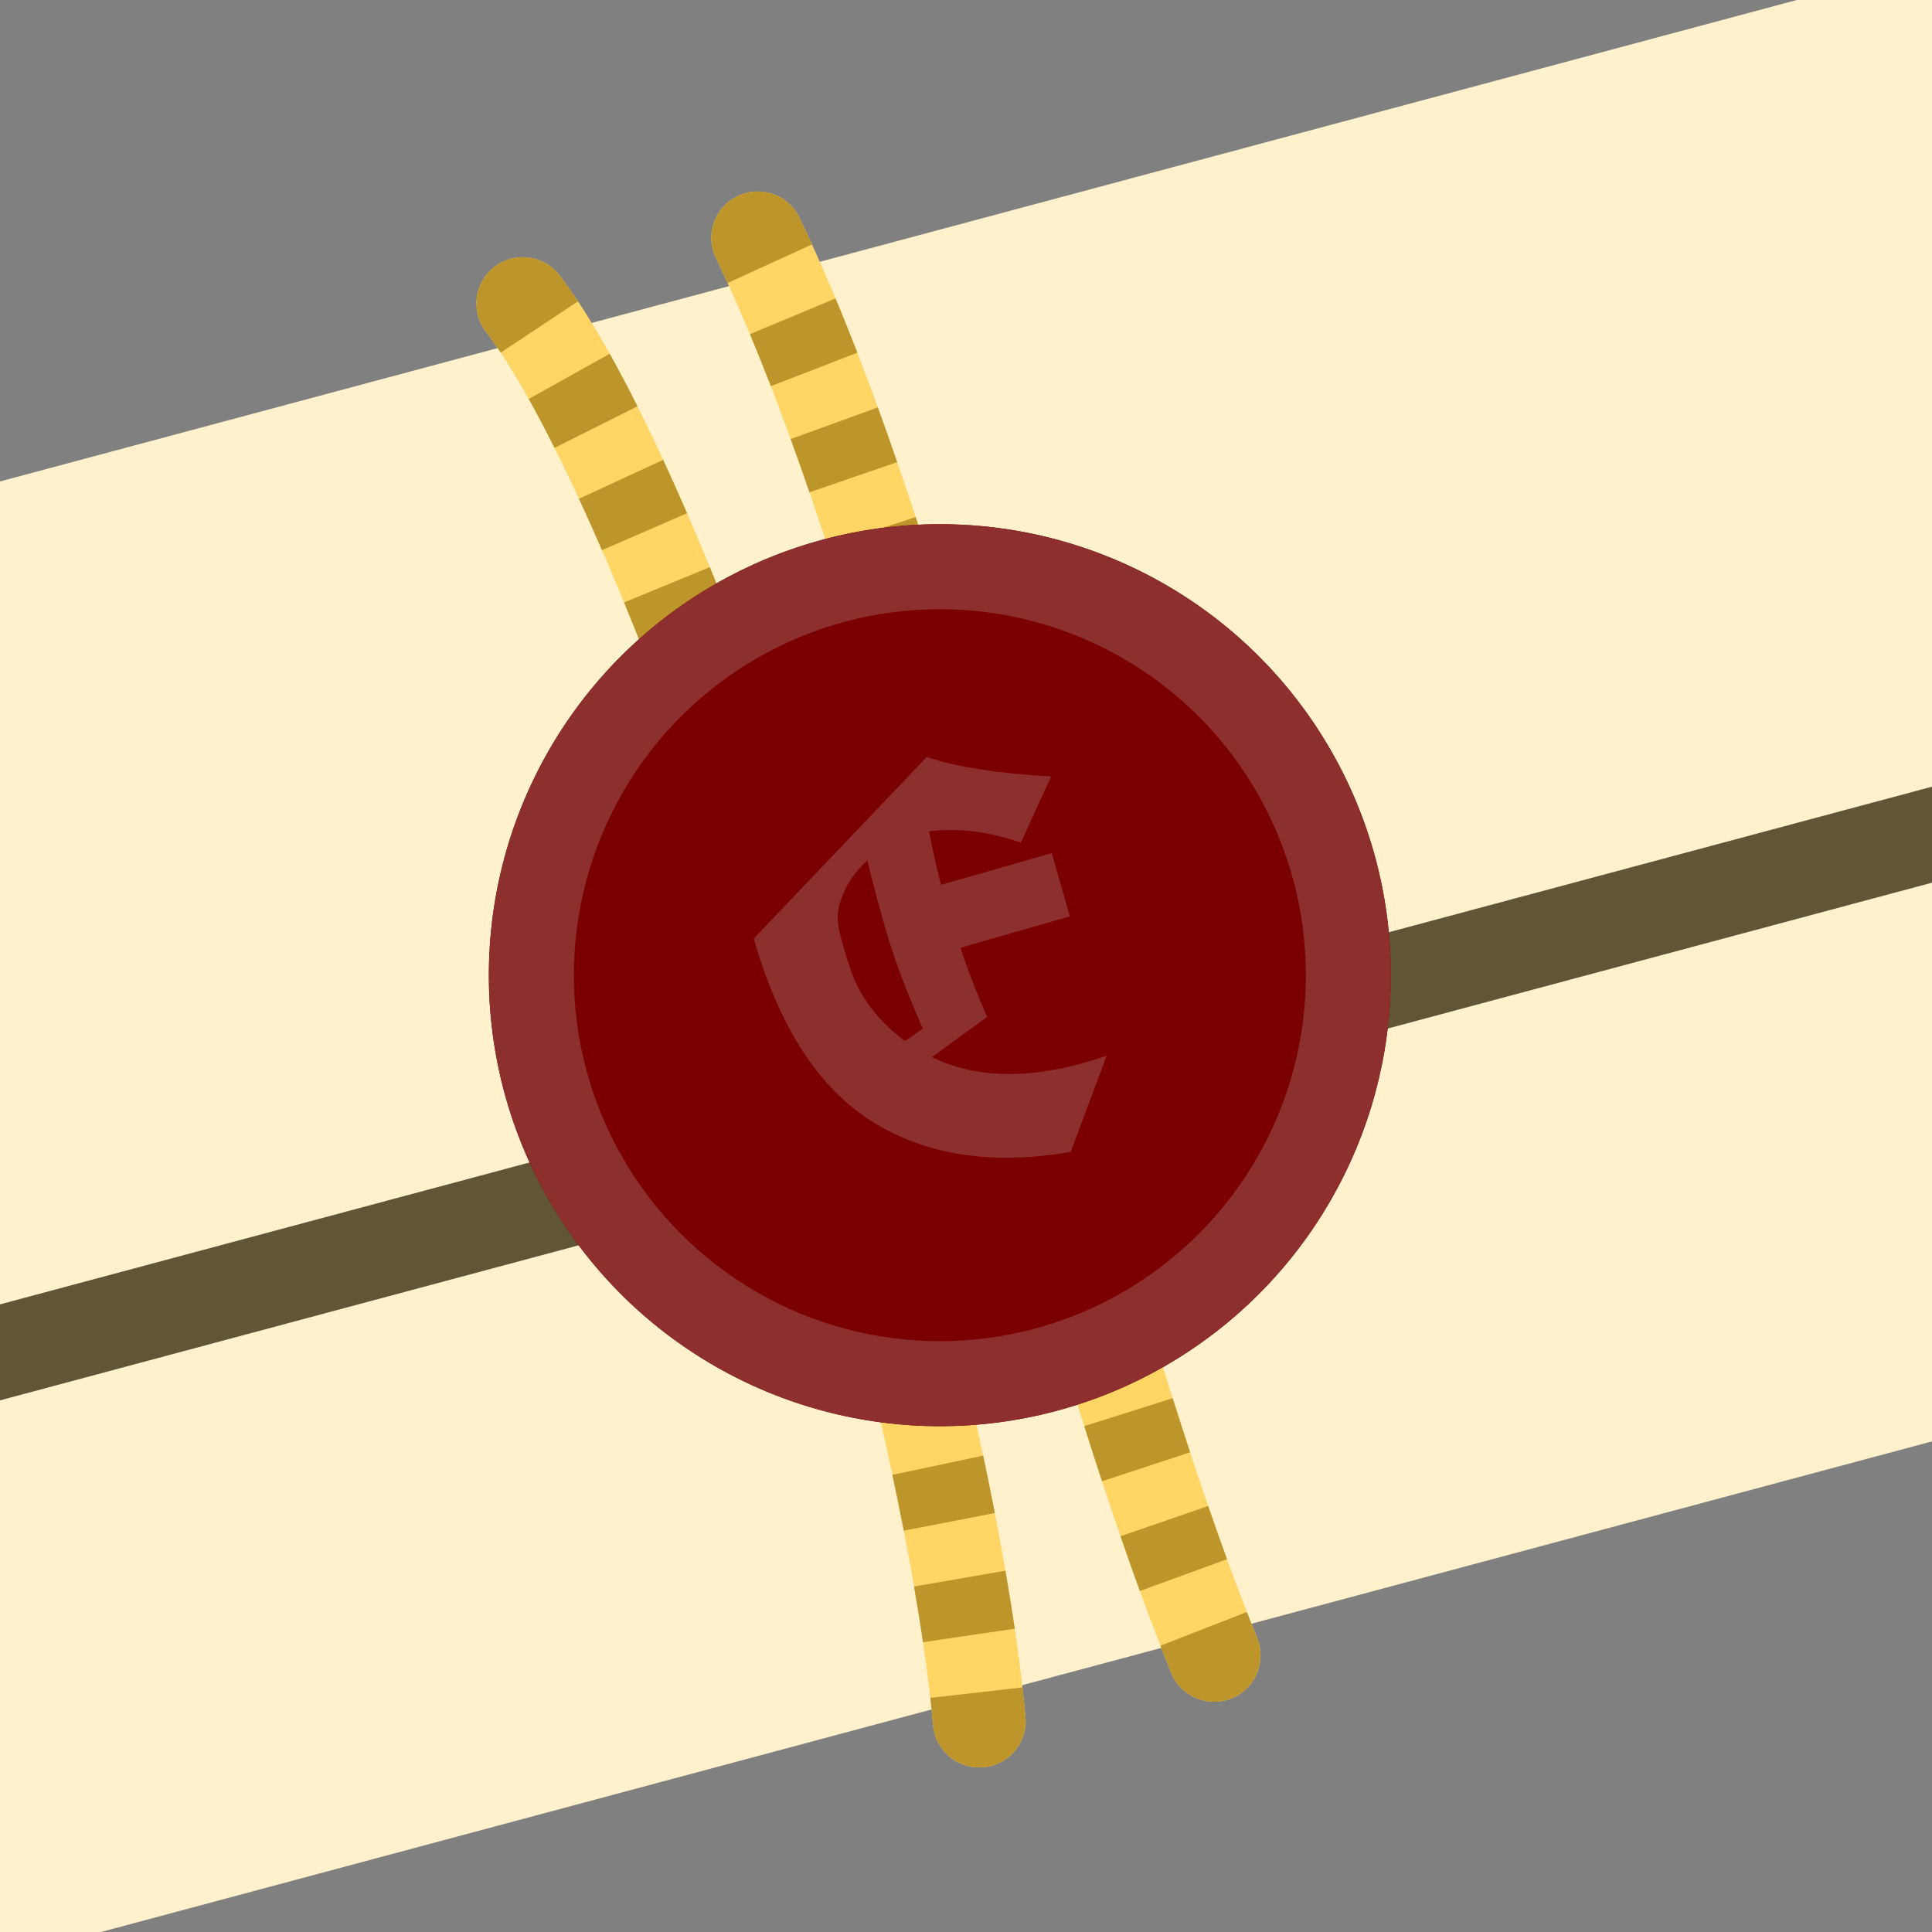 <svg width="500" height="500" viewBox="0 0 500 500" fill="none" xmlns="http://www.w3.org/2000/svg">
<rect x="0" y="0" width="500" height="500" fill="#808080" stroke="none"/>
<g clip-path="url(#clip0)">
<rect x="-353.099" y="219.214" width="1179.11" height="369.372" transform="rotate(-15 -353.099 219.214)" fill="#FFF1CC"/>
<path d="M135.306 78.564C176.326 132.524 244.283 345.261 253.439 445.41" stroke="#FFD566" stroke-width="24" stroke-linecap="round"/>
<path d="M144.859 71.302C140.848 66.026 133.319 65 128.043 69.011C122.767 73.022 121.742 80.55 125.753 85.826L144.859 71.302ZM241.489 446.503C242.093 453.103 247.932 457.964 254.532 457.36C261.132 456.757 265.993 450.917 265.39 444.318L241.489 446.503ZM125.753 85.826C126.972 87.43 128.253 89.24 129.591 91.258L149.592 77.993C148.015 75.615 146.436 73.377 144.859 71.302L125.753 85.826ZM136.839 103.256C139.003 107.129 141.231 111.355 143.513 115.907L164.97 105.156C162.552 100.331 160.155 95.782 157.79 91.549L136.839 103.256ZM149.842 129.079C151.805 133.326 153.792 137.766 155.796 142.382L177.811 132.826C175.739 128.053 173.675 123.44 171.626 119.007L149.842 129.079ZM161.512 155.914C163.341 160.355 165.176 164.92 167.015 169.596L189.35 160.814C187.468 156.026 185.585 151.343 183.705 146.777L161.512 155.914ZM172.324 183.384C174.036 187.919 175.745 192.536 177.449 197.224L200.005 189.027C198.27 184.251 196.526 179.541 194.779 174.911L172.324 183.384ZM182.415 211.138C184.032 215.748 185.64 220.411 187.236 225.118L209.965 217.412C208.343 212.627 206.708 207.885 205.063 203.194L182.415 211.138ZM191.917 239.156C193.449 243.824 194.965 248.523 196.463 253.244L219.339 245.982C217.817 241.189 216.277 236.417 214.722 231.675L191.917 239.156ZM200.877 267.377C202.325 272.093 203.753 276.821 205.157 281.552L228.165 274.722C226.739 269.919 225.289 265.119 223.819 260.331L200.877 267.377ZM209.303 295.765C210.667 300.526 212.004 305.279 213.311 310.015L236.446 303.63C235.118 298.817 233.76 293.989 232.375 289.154L209.303 295.765ZM217.176 324.298C218.449 329.101 219.687 333.876 220.887 338.612L244.152 332.716C242.929 327.893 241.669 323.034 240.375 318.149L217.176 324.298ZM224.434 352.953C225.601 357.798 226.724 362.589 227.798 367.315L251.201 361.995C250.103 357.164 248.957 352.272 247.766 347.33L224.434 352.953ZM230.959 381.693C232 386.606 232.981 391.427 233.898 396.143L257.457 391.566C256.513 386.708 255.505 381.753 254.437 376.716L230.959 381.693ZM236.558 410.595C237.418 415.555 238.191 420.362 238.874 424.999L262.618 421.504C261.903 416.648 261.097 411.64 260.206 406.498L236.558 410.595ZM240.761 439.4C241.036 441.835 241.279 444.204 241.489 446.503L265.39 444.318C265.163 441.837 264.902 439.297 264.609 436.703L240.761 439.4Z" fill="#BD952A"/>
<path d="M196.091 61.563C240.729 154.393 272.075 323.931 314.225 428.41" stroke="#FFD566" stroke-width="24" stroke-linecap="round"/>
<path d="M206.906 56.363C204.034 50.39 196.864 47.877 190.891 50.749C184.918 53.621 182.405 60.791 185.277 66.764L206.906 56.363ZM303.097 432.899C305.576 439.045 312.569 442.018 318.715 439.538C324.861 437.059 327.833 430.066 325.354 423.92L303.097 432.899ZM185.277 66.764C186.292 68.876 187.303 71.034 188.31 73.237L210.139 63.264C209.071 60.926 207.993 58.625 206.906 56.363L185.277 66.764ZM194.087 86.479C195.908 90.837 197.711 95.329 199.499 99.945L221.878 91.276C220.022 86.484 218.141 81.797 216.233 77.229L194.087 86.479ZM204.628 113.628C206.264 118.13 207.887 122.727 209.498 127.409L232.192 119.601C230.54 114.8 228.872 110.074 227.186 105.432L204.628 113.628ZM214.168 141.307C215.679 145.908 217.18 150.577 218.673 155.306L241.559 148.081C240.041 143.271 238.512 138.514 236.969 133.818L214.168 141.307ZM223.041 169.381C224.464 174.041 225.88 178.75 227.29 183.499L250.297 176.666C248.871 171.864 247.437 167.097 245.995 162.372L223.041 169.381ZM231.447 197.659C232.813 202.365 234.175 207.102 235.533 211.864L258.612 205.28C257.245 200.487 255.873 195.714 254.495 190.967L231.447 197.659ZM239.566 226.101C240.9 230.841 242.232 235.597 243.563 240.365L266.679 233.913C265.345 229.133 264.008 224.358 262.668 219.598L239.566 226.101ZM247.539 254.648C248.868 259.43 250.18 264.158 251.51 268.944L274.634 262.518C273.316 257.776 271.982 252.97 270.663 248.222L247.539 254.648ZM255.492 283.252C256.827 288.034 258.163 292.808 259.503 297.568L282.605 291.066C281.272 286.328 279.94 281.571 278.609 276.801L255.492 283.252ZM263.558 311.887C264.925 316.683 266.297 321.457 267.675 326.203L290.724 319.513C289.358 314.808 287.996 310.07 286.638 305.306L263.558 311.887ZM271.873 340.508C273.298 345.309 274.731 350.074 276.172 354.795L299.126 347.786C297.705 343.13 296.29 338.425 294.88 333.677L271.873 340.508ZM280.606 369.082C282.126 373.896 283.658 378.655 285.201 383.351L308.001 375.857C306.489 371.258 304.987 366.588 303.492 361.855L280.606 369.082ZM289.986 397.577C291.64 402.378 293.311 407.102 294.999 411.738L317.55 403.525C315.913 399.031 314.289 394.439 312.677 389.758L289.986 397.577ZM300.322 425.893C301.241 428.256 302.166 430.592 303.097 432.899L325.354 423.92C324.462 421.71 323.575 419.468 322.691 417.195L300.322 425.893Z" fill="#BD952A"/>
<line x1="-268.127" y1="421.836" x2="749.425" y2="149.183" stroke="#615538" stroke-width="24"/>
<circle cx="243.234" cy="252.379" r="116.721" fill="#7A0000"/>
<circle cx="243.234" cy="252.379" r="105.721" stroke="#8E2F2F" stroke-width="22"/>
<path d="M272.046 200.937L264.196 218.048C255.551 215.124 247.646 214.164 240.479 215.169C241.203 219.264 242.225 223.874 243.545 229L272.185 220.785L276.879 237.151L248.586 245.266C250.236 250.497 252.524 256.47 255.451 263.186L241.172 273.585C252.164 278.939 265.45 279.381 281.03 274.913C282.787 274.409 284.576 273.845 286.399 273.223L277.099 298.105C256.841 301.614 239.734 299.015 225.78 290.308C211.871 281.589 201.635 265.787 195.071 242.902L239.835 195.915C247.64 198.53 258.377 200.204 272.046 200.937ZM234.201 269.43L238.836 266.225C234.545 256.498 231.339 247.936 229.218 240.539C227.096 233.142 225.514 227.191 224.473 222.687C222.097 224.869 220.295 227.137 219.069 229.49C217.889 231.83 217.158 233.991 216.876 235.973C216.626 237.896 216.959 240.452 217.874 243.642C218.776 246.786 219.505 249.154 220.061 250.745C222.48 257.957 227.193 264.185 234.201 269.43Z" fill="#8E2F2F"/>
</g>
<defs>
<clipPath id="clip0">
<rect width="500" height="500" fill="white"/>
</clipPath>
</defs>
</svg>
